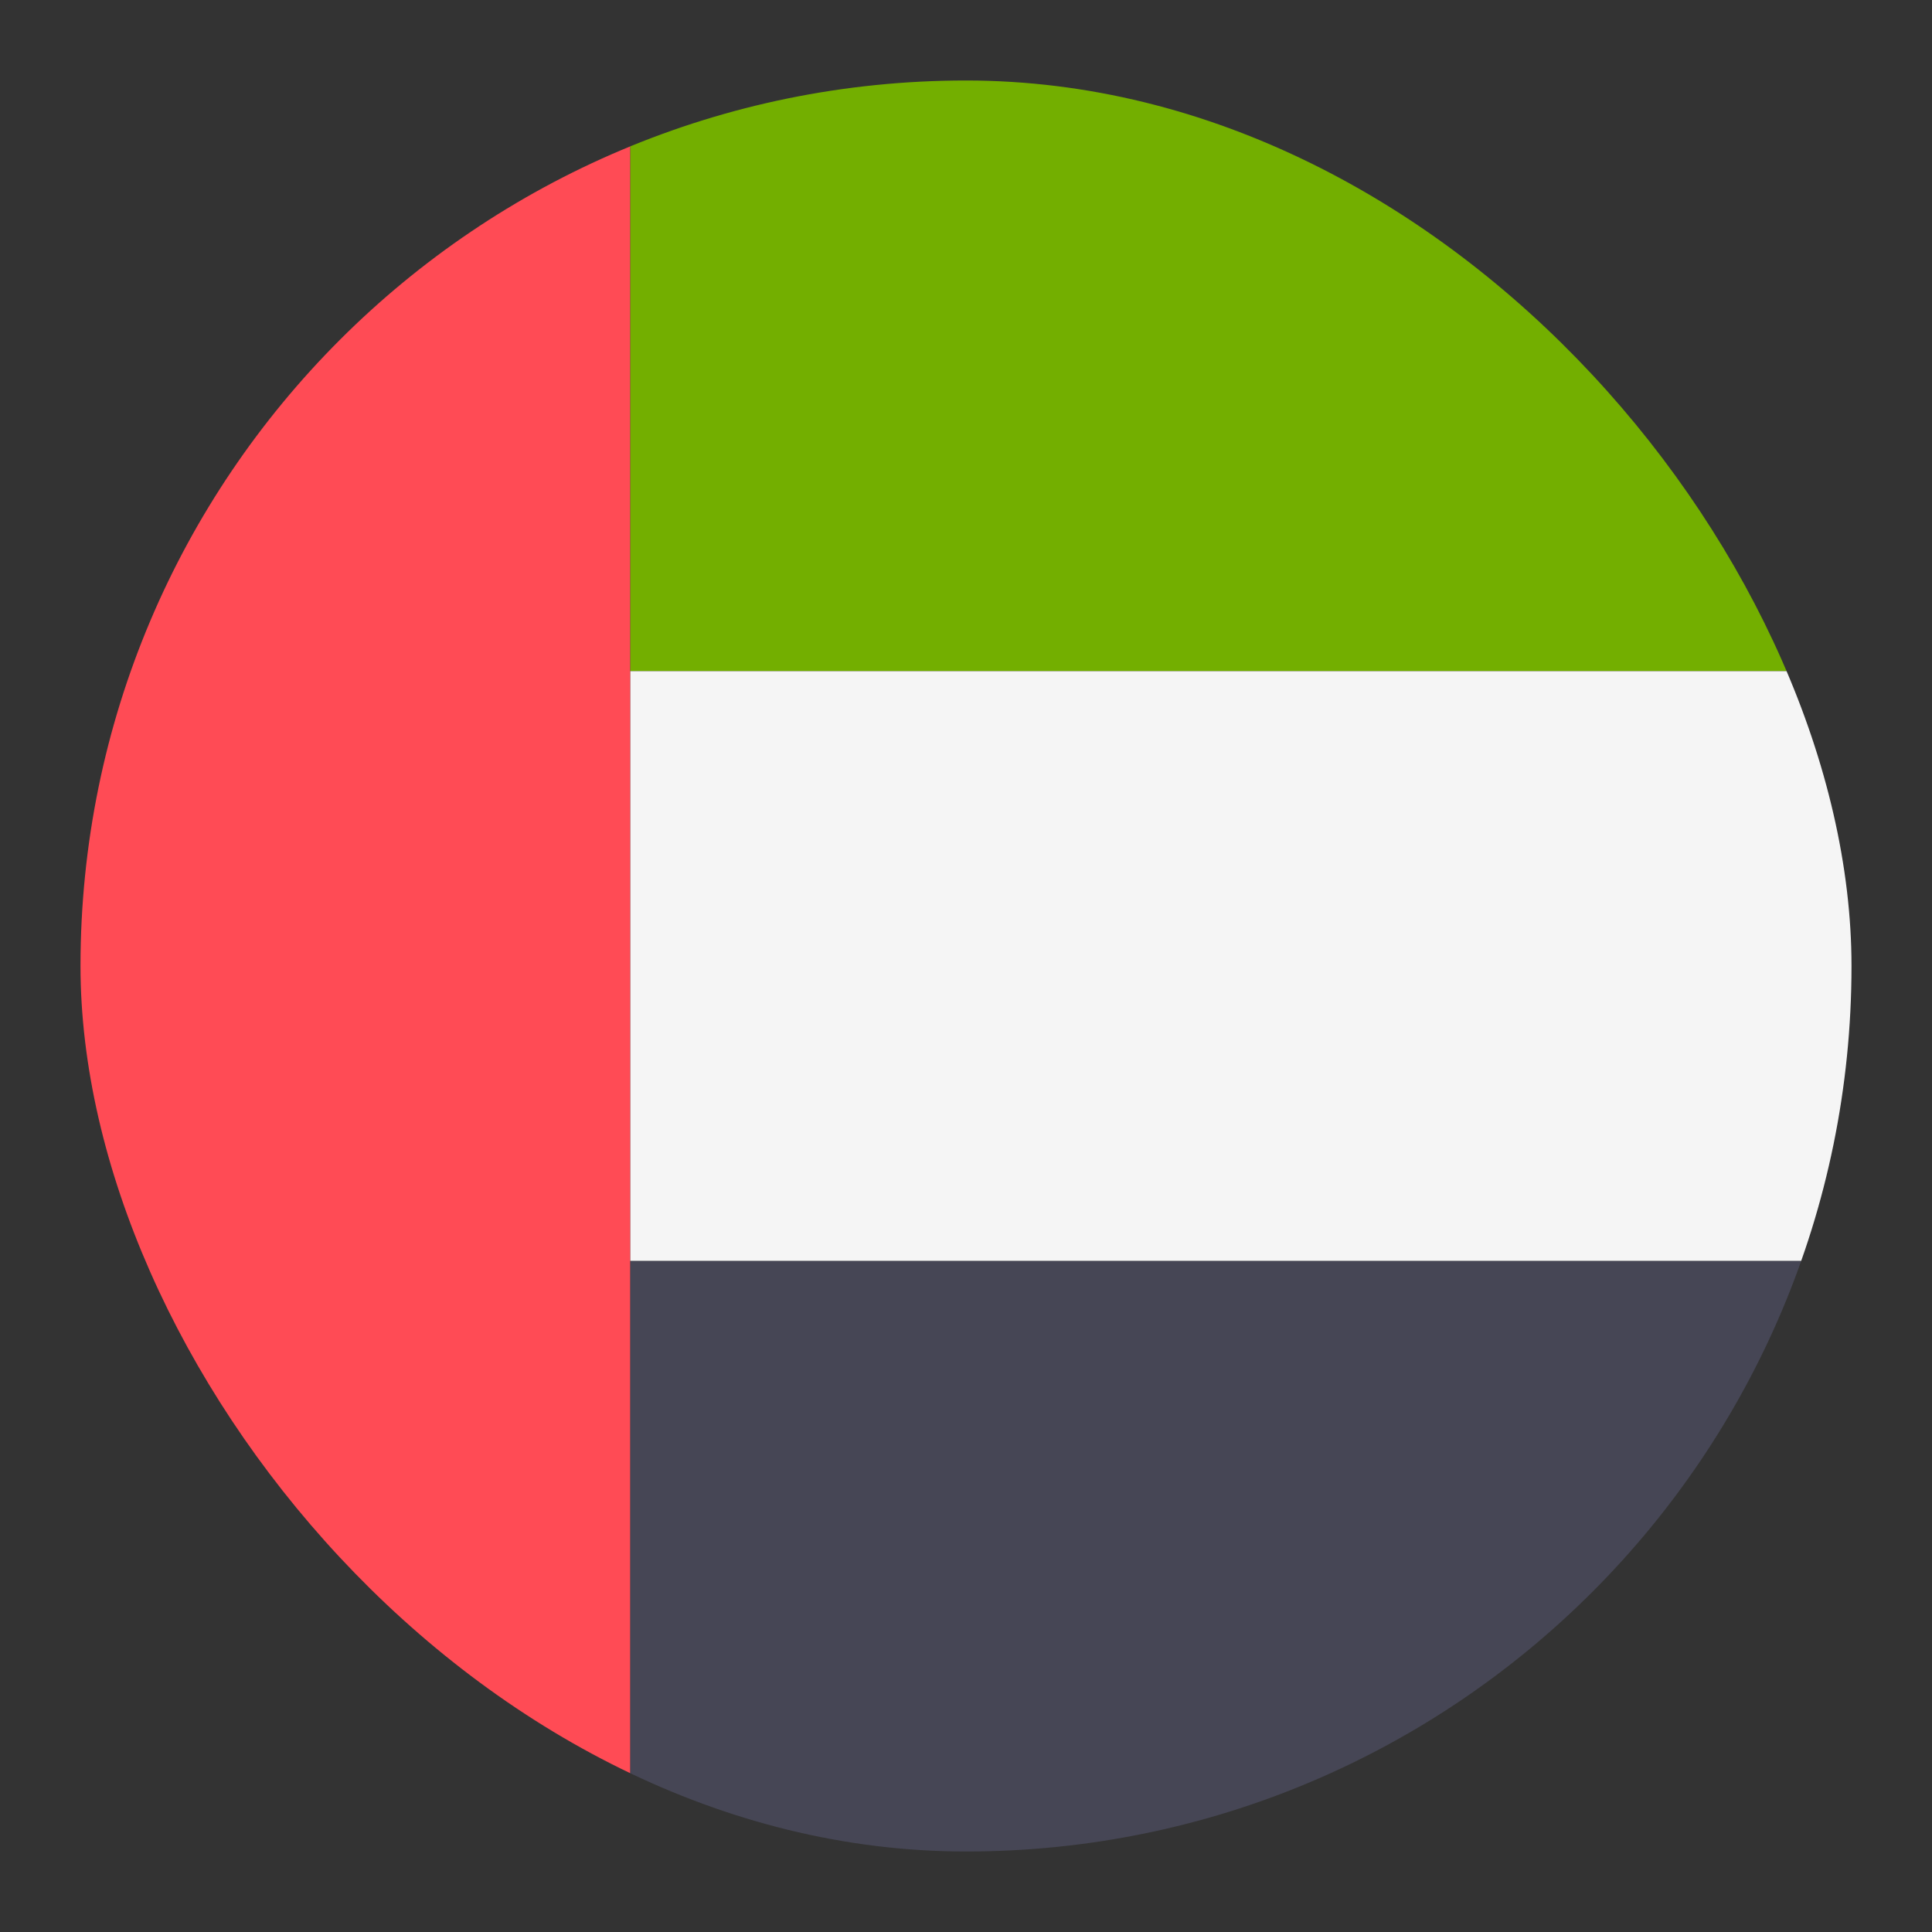 <svg width="24" height="24" viewBox="0 0 24 24" fill="none" xmlns="http://www.w3.org/2000/svg">
<rect x="0" y="0" width="24" height="24" fill="#333333" stroke="none"/>
<g clip-path="url(#clip0_1_10092)">
<path d="M23 1H7.828V8.337H23V1Z" fill="#73AF00"/>
<path d="M23 15.663H7.828V23H23V15.663Z" fill="#464655"/>
<path d="M23 8.337H7.828V15.663H23V8.337Z" fill="#F5F5F5"/>
<path d="M7.828 1H1V23H7.828V1Z" fill="#FF4B55"/>
</g>
<defs>
<clipPath id="clip0_1_10092">
<rect x="1" y="1" width="22" height="22" rx="11" fill="white"/>
</clipPath>
</defs>
</svg>
